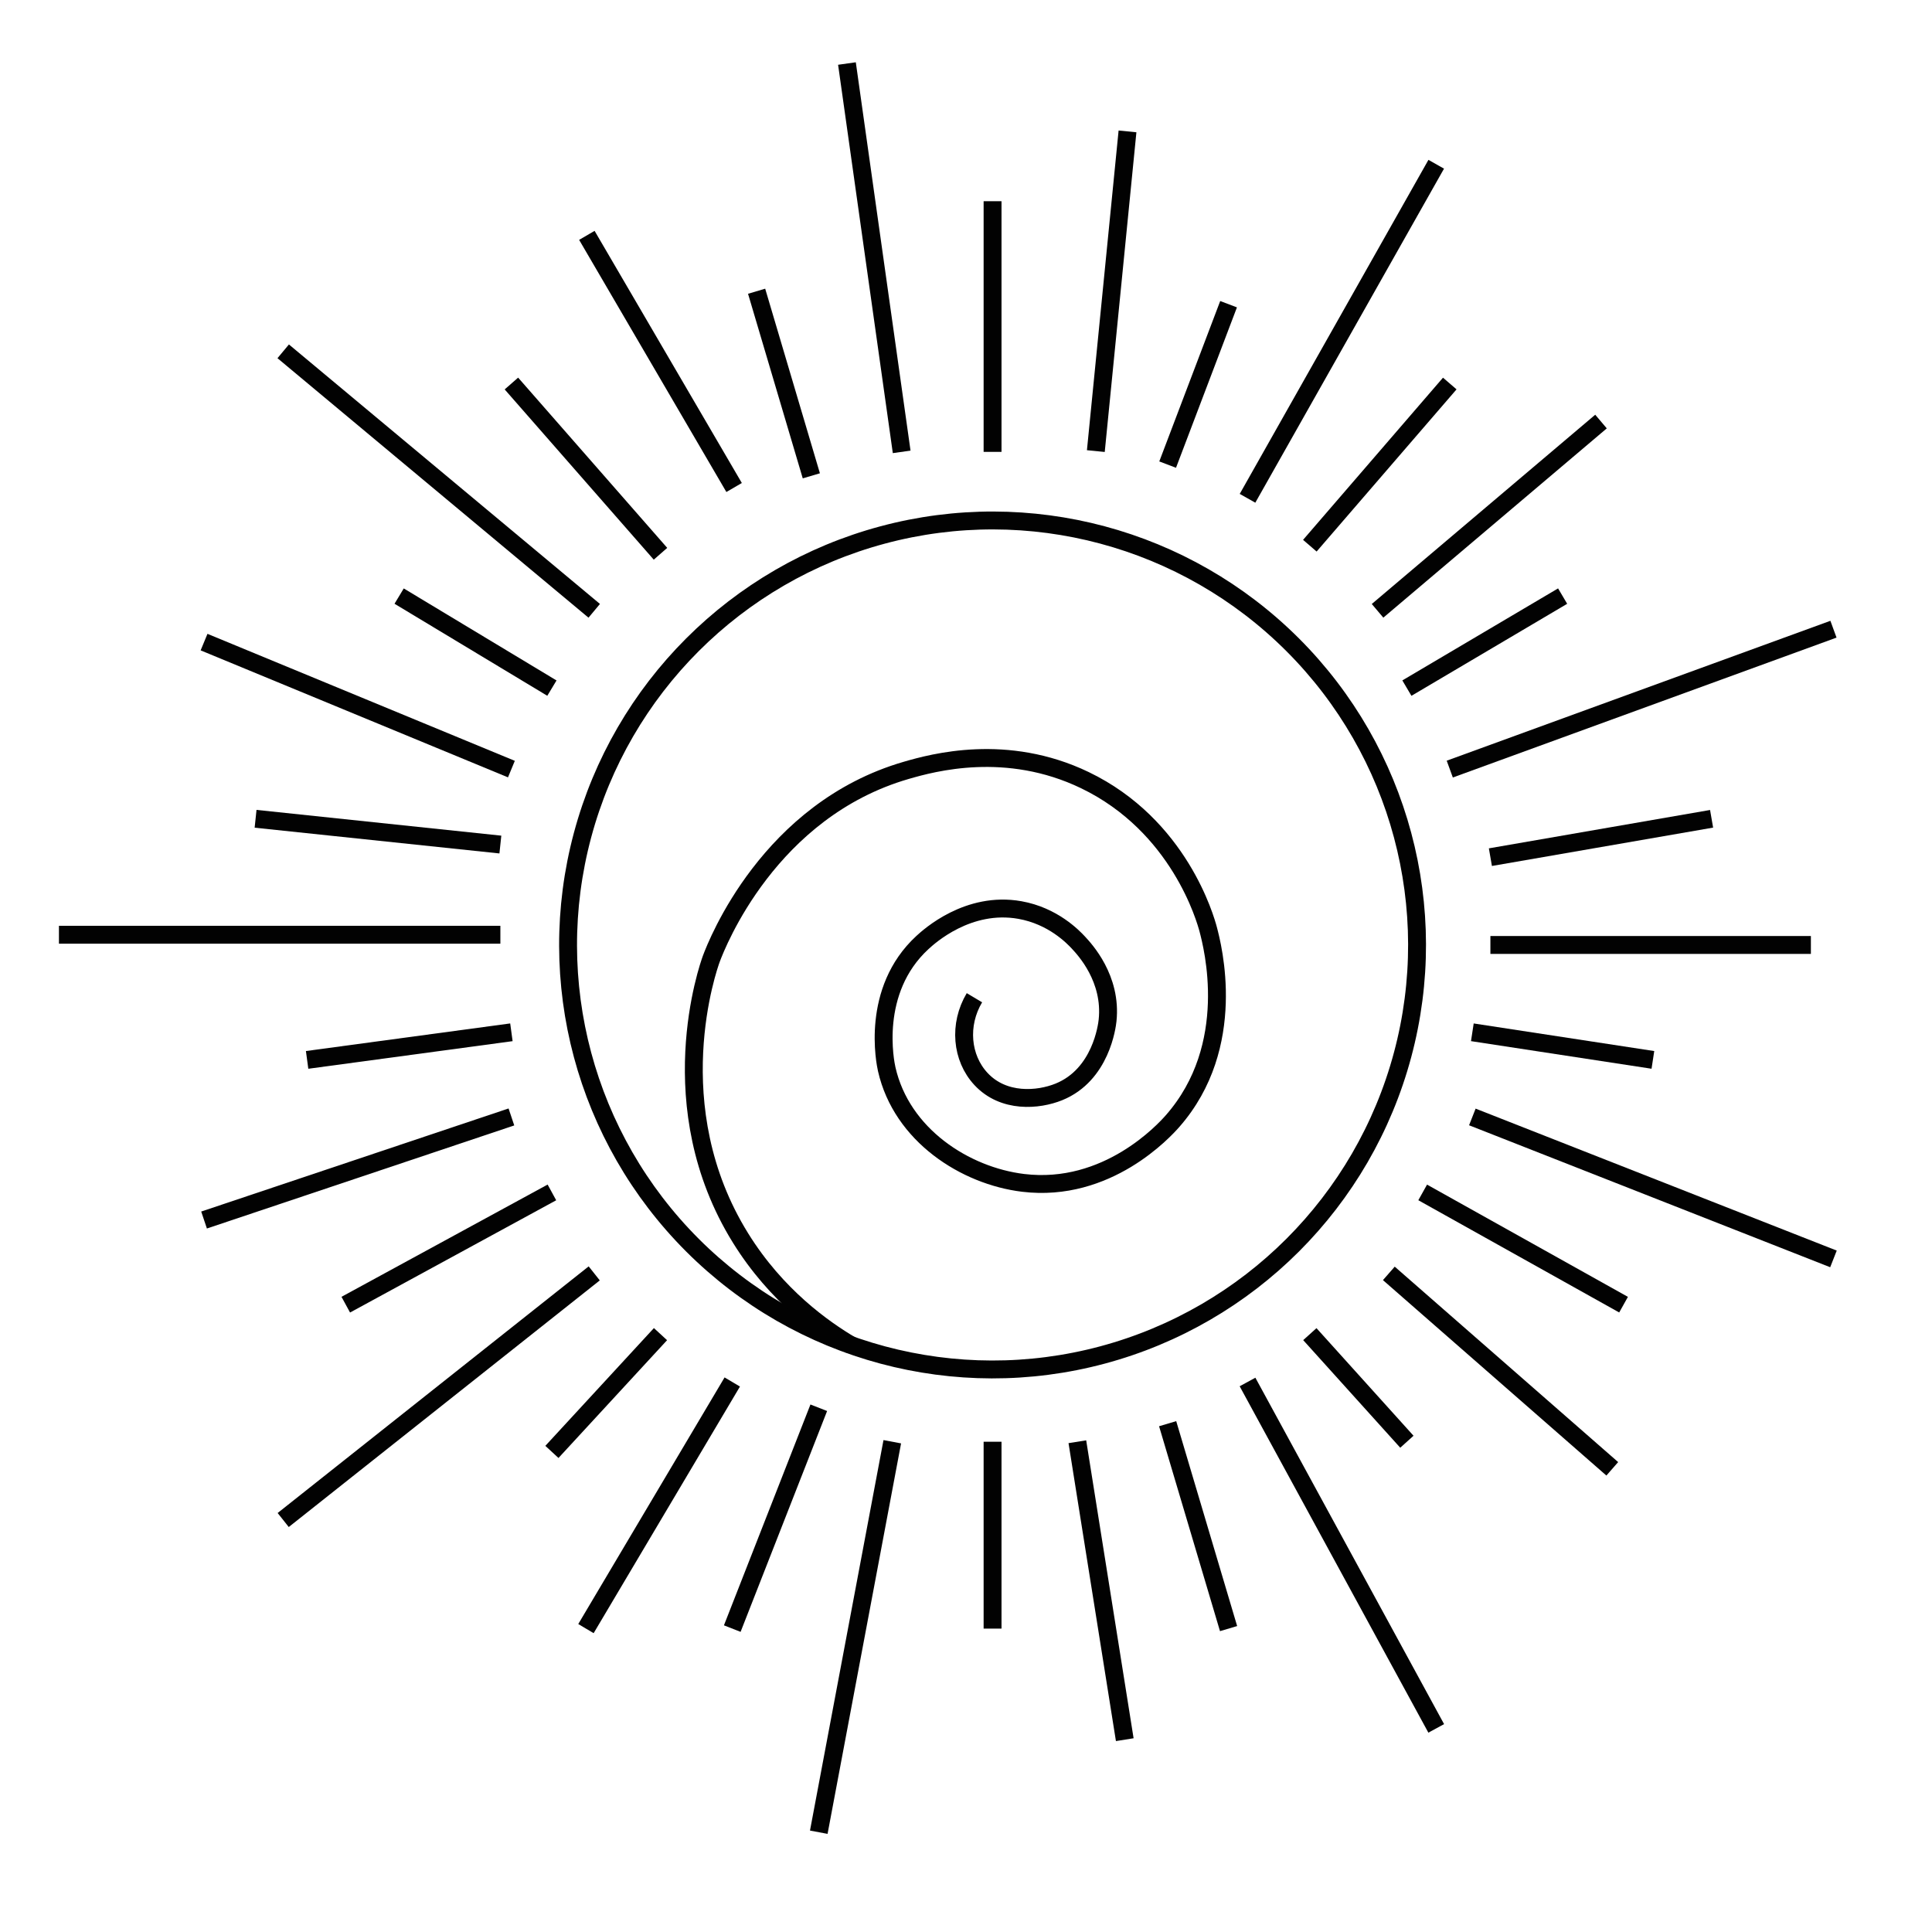 <?xml version="1.0" encoding="UTF-8"?>
<svg id="Layer_1" data-name="Layer 1" xmlns="http://www.w3.org/2000/svg" width="1080" height="1080" viewBox="0 0 1080 1080">
  <defs>
    <style>
      .cls-1 {
        fill: none;
        stroke: #020202;
        stroke-miterlimit: 10;
        stroke-width: 10px;
      }
    </style>
  </defs>
  <circle class="cls-1" cx="554.85" cy="528.24" r="237.29" transform="translate(-211.01 547.06) rotate(-45)"/>
  <path class="cls-1" d="M475.71,751.99c-15.4-9.11-41.62-27.51-61.73-59.91-45.63-73.52-17.99-151.71-16.34-156.14,3.15-8.46,32.34-83.06,108.93-105.3,14.97-4.35,56.11-15.6,99.86,5.45,52.8,25.41,67.47,77.71,68.99,83.52,2.39,9.09,17.05,64.97-19.97,107.12-4.48,5.1-36.39,40.22-83.52,34.5-32.37-3.93-67.89-26.65-76.25-63.55-.78-3.42-9.24-43.92,19.97-70.81,3.67-3.38,25.51-23.3,54.47-18.16,18.47,3.28,29.68,14.95,32.68,18.16,3.58,3.84,18.81,20.14,16.34,43.57-.32,3.01-3.67,30.39-27.23,39.94-11.45,4.64-30.91,6.38-43.57-7.26-10.89-11.73-12.59-30.35-3.63-45.39"/>
  <line class="cls-1" x1="504.04" y1="252.6" x2="473.45" y2="35.51"/>
  <line class="cls-1" x1="453.54" y1="265.99" x2="422.95" y2="162.8"/>
  <line class="cls-1" x1="554.85" y1="112.48" x2="554.85" y2="252.6"/>
  <line class="cls-1" x1="630.28" y1="73.45" x2="612.58" y2="252.16"/>
  <line class="cls-1" x1="328.06" y1="131.57" x2="410.37" y2="272.52"/>
  <line class="cls-1" x1="285.88" y1="214.39" x2="369.22" y2="309.56"/>
  <line class="cls-1" x1="158.31" y1="196.39" x2="332.18" y2="341.45"/>
  <line class="cls-1" x1="223.12" y1="333.22" x2="308.52" y2="384.66"/>
  <line class="cls-1" x1="114.07" y1="358.94" x2="285.88" y2="429.93"/>
  <line class="cls-1" x1="142.87" y1="457.71" x2="279.71" y2="472.11"/>
  <line class="cls-1" x1="32.95" y1="522.53" x2="279.71" y2="522.53"/>
  <line class="cls-1" x1="171.68" y1="592.49" x2="285.88" y2="577.06"/>
  <line class="cls-1" x1="114.07" y1="682" x2="285.88" y2="624.38"/>
  <line class="cls-1" x1="193.29" y1="729.32" x2="308.52" y2="666.57"/>
  <line class="cls-1" x1="158.31" y1="849.7" x2="332.18" y2="711.83"/>
  <line class="cls-1" x1="308.52" y1="811.63" x2="369.22" y2="745.79"/>
  <line class="cls-1" x1="327.55" y1="910.4" x2="409.34" y2="772.54"/>
  <line class="cls-1" x1="409.34" y1="910.4" x2="457.7" y2="786.94"/>
  <line class="cls-1" x1="457.7" y1="1024.22" x2="498.79" y2="805.94"/>
  <line class="cls-1" x1="554.85" y1="910.4" x2="554.85" y2="805.94"/>
  <line class="cls-1" x1="628.75" y1="972.49" x2="602.25" y2="805.94"/>
  <line class="cls-1" x1="686.78" y1="910.4" x2="652.72" y2="795.85"/>
  <line class="cls-1" x1="802.86" y1="966.18" x2="697.37" y2="772.54"/>
  <line class="cls-1" x1="786.46" y1="805.94" x2="732.21" y2="745.79"/>
  <line class="cls-1" x1="901.27" y1="821.08" x2="776.37" y2="711.83"/>
  <line class="cls-1" x1="907.58" y1="729.32" x2="795.29" y2="666.57"/>
  <line class="cls-1" x1="1024.92" y1="703.74" x2="823.05" y2="624.38"/>
  <line class="cls-1" x1="923.98" y1="592.49" x2="823.05" y2="577.06"/>
  <line class="cls-1" x1="1012.3" y1="528.24" x2="833.14" y2="528.24"/>
  <line class="cls-1" x1="956.79" y1="457.71" x2="833.14" y2="479.16"/>
  <line class="cls-1" x1="1024.92" y1="351.73" x2="810.43" y2="429.93"/>
  <line class="cls-1" x1="873.52" y1="333.22" x2="786.46" y2="384.66"/>
  <line class="cls-1" x1="894.97" y1="235.65" x2="770.06" y2="341.45"/>
  <line class="cls-1" x1="810.43" y1="214.39" x2="732.21" y2="305.05"/>
  <line class="cls-1" x1="802.86" y1="91.82" x2="697.37" y2="278.55"/>
  <line class="cls-1" x1="686.78" y1="170.05" x2="652.72" y2="259.72"/>
</svg>